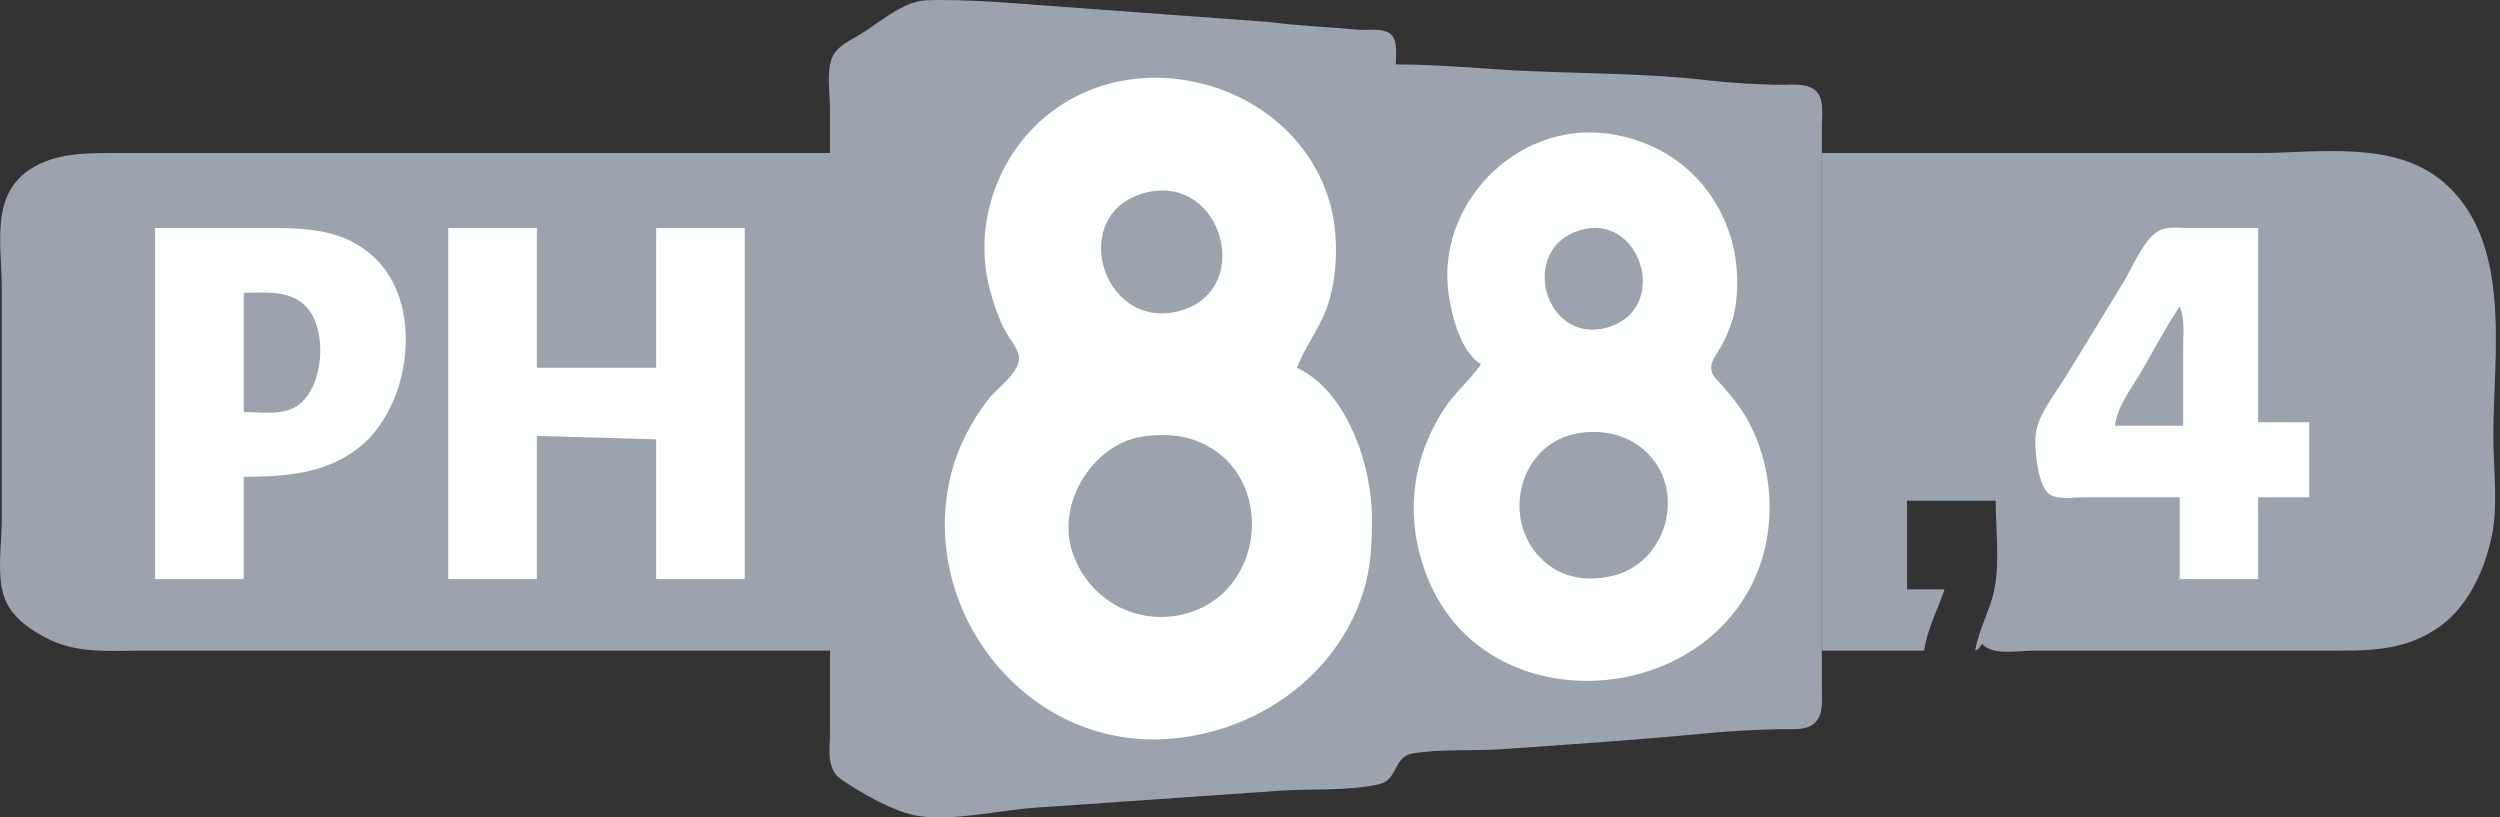 <svg width="367" height="120" viewBox="0 0 367 120" fill="none" xmlns="http://www.w3.org/2000/svg">
<rect x="0" y="0" width="367" height="120" fill="#333333" stroke="none"/>
<path d="M236.758 19.628C236.536 19.851 237.064 19.823 237.092 19.795C237.314 19.573 236.786 19.601 236.758 19.628ZM226.918 19.962C227.542 20.305 227.692 20.337 228.419 20.462C227.794 20.119 227.644 20.087 226.918 19.962ZM238.927 19.962L239.427 20.462L238.927 19.962ZM149.862 20.462L150.362 20.963L149.862 20.462ZM189.891 20.462L190.391 20.963L189.891 20.462ZM225.417 20.462C226.041 20.805 226.191 20.837 226.918 20.963C226.293 20.62 226.143 20.588 225.417 20.462ZM240.761 20.629C240.539 20.852 241.067 20.823 241.095 20.796C241.317 20.573 240.789 20.601 240.761 20.629ZM149.362 20.963L149.862 21.463L149.362 20.963ZM190.391 20.963L190.892 21.463L190.391 20.963ZM224.75 21.129C224.527 21.352 225.056 21.324 225.083 21.296C225.306 21.074 224.777 21.102 224.75 21.129ZM241.929 20.963L242.429 21.463L241.929 20.963ZM190.892 21.463L191.392 21.963L190.892 21.463ZM223.749 21.63C223.526 21.852 224.055 21.824 224.082 21.797C224.305 21.574 223.777 21.602 223.749 21.63ZM242.929 21.463L243.43 21.963L242.929 21.463ZM222.748 22.13C222.526 22.353 223.054 22.325 223.082 22.297C223.304 22.074 222.776 22.102 222.748 22.13ZM243.93 21.963L244.431 22.464L243.93 21.963ZM121.842 95.517V22.464H37.781H17.266C12.839 22.464 8.082 22.355 4.256 24.962C-1.407 28.82 0.253 35.923 0.253 41.978V76.503C0.253 79.987 -0.573 84.736 0.758 88.011C1.888 90.789 4.666 92.628 7.26 93.885C11.547 95.961 16.135 95.517 20.768 95.517H41.783H121.842ZM148.361 22.464L148.861 22.964L148.361 22.464ZM191.392 22.464L191.892 22.964L191.392 22.464ZM221.914 22.464L222.415 22.964L221.914 22.464ZM244.931 22.464L245.431 22.964L244.931 22.464ZM267.447 22.464V95.517H282.458C282.931 92.318 284.444 89.541 285.46 86.51H279.956V73.501H292.966C292.966 77.674 293.59 82.411 292.776 86.51C292.161 89.611 290.449 92.388 289.964 95.517C290.562 95.218 290.452 95.284 290.964 94.516C292.508 96.283 296.263 95.517 298.47 95.517H318.985H341.001C347.421 95.517 353.097 95.786 358.511 91.709C362.498 88.707 364.874 83.315 365.829 78.504C366.733 73.947 366.019 68.634 366.019 63.994C366.019 51.916 368.945 35.269 358.513 26.579C351.278 20.552 340.225 22.464 331.494 22.464H267.447ZM147.86 22.964L148.361 23.464L147.86 22.964ZM191.892 22.964L192.393 23.464L191.892 22.964ZM220.913 22.964L221.414 23.464L220.913 22.964ZM245.431 22.964L245.932 23.464L245.431 22.964ZM220.413 23.464L220.913 23.965L220.413 23.464ZM192.393 23.965L192.893 24.465L192.393 23.965ZM219.913 23.965L220.413 24.465L219.913 23.965ZM246.932 23.965L247.433 24.465L246.932 23.965ZM193.06 24.799C193.032 24.826 193.004 25.355 193.227 25.132C193.254 25.105 193.282 24.576 193.06 24.799ZM219.412 24.465L219.913 24.965L219.412 24.465ZM247.433 24.465L247.933 24.965L247.433 24.465ZM146.86 24.965L147.36 25.466L146.86 24.965ZM193.56 25.8C193.533 25.827 193.505 26.355 193.727 26.133C193.755 26.105 193.783 25.577 193.56 25.8ZM217.911 25.466L218.412 25.966L217.911 25.466ZM248.433 25.466L248.934 25.966L248.433 25.466ZM146.359 25.966L146.86 26.467L146.359 25.966ZM194.061 26.8C194.033 26.828 194.005 27.356 194.228 27.134C194.255 27.106 194.283 26.578 194.061 26.8ZM249.434 26.467L249.935 26.967L249.434 26.467ZM145.859 26.967L146.359 27.467L145.859 26.967ZM216.911 26.967L217.411 27.467L216.911 26.967ZM249.935 26.967L250.435 27.467L249.935 26.967ZM216.41 27.467L216.911 27.968L216.41 27.467ZM250.435 27.467L250.935 27.968L250.435 27.467ZM167.875 27.968L168.375 28.468L167.875 27.968Z" fill="#9CA3AF"/>
<path d="M22.77 33.472V85.009H35.779V69.998C41.753 69.998 47.899 69.55 52.772 65.653C60.369 59.578 62.375 44.49 54.771 37.625C50.173 33.474 44.592 33.472 38.781 33.472H22.77ZM65.801 33.472V85.009H78.81V63.994L96.323 64.494V85.009H109.333V33.472H96.323V53.987H78.81V33.472H65.801Z" fill="#FEFFFF"/>
<path d="M254.104 33.805C254.077 33.833 254.049 34.361 254.271 34.139C254.299 34.111 254.327 33.583 254.104 33.805Z" fill="#9CA3AF"/>
<path d="M319.985 73V85.009H331.494V73H338.999V61.992H331.494V33.472H321.486C320.019 33.472 318.043 33.155 316.743 33.986C314.553 35.383 313.035 39.3 311.693 41.477C308.825 46.134 306.014 50.821 303.128 55.468C301.696 57.772 299.649 60.337 298.964 62.993C298.461 64.945 299.054 71.181 300.766 72.486C302.024 73.446 304.494 73 305.975 73H319.985Z" fill="#FEFFFF"/>
<path d="M35.779 42.979V60.491C38.259 60.491 41.454 61.033 43.62 59.589C47.739 56.843 48.24 47.671 44.445 44.546C42.038 42.565 38.687 42.979 35.779 42.979ZM319.985 44.98C317.808 48.21 316.079 51.651 314.081 54.987C312.638 57.398 310.855 59.662 310.478 62.493H320.486V50.984C320.486 48.991 320.762 46.831 319.985 44.98Z" fill="#9CA3AF"/>
<path d="M319.652 46.815C319.624 46.842 319.596 47.371 319.819 47.148C319.846 47.121 319.874 46.592 319.652 46.815Z" fill="#9CA3AF"/>
<path d="M237.425 63.493L237.926 63.994L237.425 63.493ZM257.607 63.827C257.579 63.855 257.551 64.383 257.774 64.16C257.801 64.133 257.829 63.605 257.607 63.827ZM141.356 63.994L141.856 64.494L141.356 63.994Z" fill="#9CA3AF"/>
<path d="M297.969 64.494V66.996C298.385 65.98 298.385 65.51 297.969 64.494Z" fill="#9CA3AF"/>
<path d="M204.902 9.454C204.901 8.14 205.275 5.896 204.1 4.965C202.941 4.048 200.774 4.497 199.398 4.366C195.061 3.953 190.716 3.813 186.388 3.238L151.863 0.698C151.863 0.698 141.043 -0.239 135.852 0.058C132.321 0.261 128.805 3.604 125.844 5.311C124.447 6.117 122.782 6.911 122.143 8.5C121.296 10.61 121.842 13.719 121.842 15.959V32.471V89.512V107.525C121.842 109.857 121.256 112.824 123.417 114.354C126.258 116.367 131.397 119.284 134.851 119.794C140.082 120.567 146.576 118.94 151.863 118.578L187.89 116.077C192.584 115.753 197.785 116.149 202.378 115.144C205.305 114.504 204.472 111.08 207.413 110.602C211.611 109.919 216.163 110.273 220.413 109.982C230.599 109.285 240.776 108.581 250.935 107.61C254.358 107.283 258.008 107.118 261.443 107.033C263.005 106.994 264.993 107.314 266.287 106.223C267.754 104.988 267.446 102.729 267.447 101.021V88.011V33.472V18.461C267.447 16.778 267.901 14.221 266.287 13.116C264.818 12.11 262.618 12.49 260.943 12.449C257.685 12.369 254.172 12.195 250.935 11.813C242.161 10.778 233.237 10.822 224.416 10.435C217.904 10.15 211.436 9.454 204.902 9.454Z" fill="#9CA3AF"/>
<path d="M190.391 53.987C191.514 51.019 193.516 48.464 194.661 45.48C196.454 40.808 196.576 34.256 195.136 29.469C190.032 12.508 167.821 5.878 154.077 16.639C146.37 22.673 142.812 33.044 145.301 42.478C145.897 44.738 146.644 46.943 147.8 48.983C148.451 50.133 149.824 51.557 149.566 52.986C149.198 55.029 146.436 56.91 145.193 58.49C142.549 61.851 140.506 65.822 139.522 69.998C134.871 89.752 150.695 109.906 171.378 108.481C184.201 107.598 196.095 99.496 200.101 87.011C201.27 83.366 201.401 79.788 201.399 76.003C201.396 68.419 197.787 57.438 190.391 53.987Z" fill="#FEFFFF"/>
<path d="M217.411 53.486C215.782 55.798 213.581 57.613 212.029 59.991C207.01 67.682 206.162 76.491 209.643 85.009C218.127 105.768 249.255 104.244 257.771 84.509C260.818 77.449 260.331 68.752 256.74 61.992C255.7 60.035 254.257 58.232 252.799 56.573C252.13 55.813 251.149 55.062 251.198 53.941C251.252 52.723 252.33 51.527 252.87 50.484C253.816 48.653 254.597 46.534 254.846 44.48C256.342 32.145 248.484 21.242 235.924 19.606C222.462 17.853 210.607 30.196 212.703 43.479C213.226 46.794 214.463 51.561 217.411 53.486V53.486Z" fill="#FEFFFF"/>
<path d="M168.375 28.234C156.633 31.012 161.581 48.456 172.879 45.714C184.287 42.946 179.587 25.581 168.375 28.234Z" fill="#9CA3AF"/>
<path d="M231.921 33.799C222.745 36.629 226.847 50.668 235.924 48.087C245.379 45.399 240.84 31.048 231.921 33.799Z" fill="#9CA3AF"/>
<path d="M230.921 63.76C223.156 65.61 220.631 75.611 225.683 81.414C228.614 84.78 232.763 85.539 236.925 84.487C243.916 82.719 247.1 73.95 243.079 67.999C240.402 64.037 235.449 62.681 230.921 63.76V63.76Z" fill="#9CA3AF"/>
<path d="M166.874 64.258C160.156 65.811 155.371 73.845 157.262 80.506C159.255 87.532 166.213 91.808 173.379 90.253C186.553 87.395 187.599 67.975 174.38 64.311C172.165 63.697 169.108 63.743 166.874 64.258Z" fill="#9CA3AF"/>
</svg>
